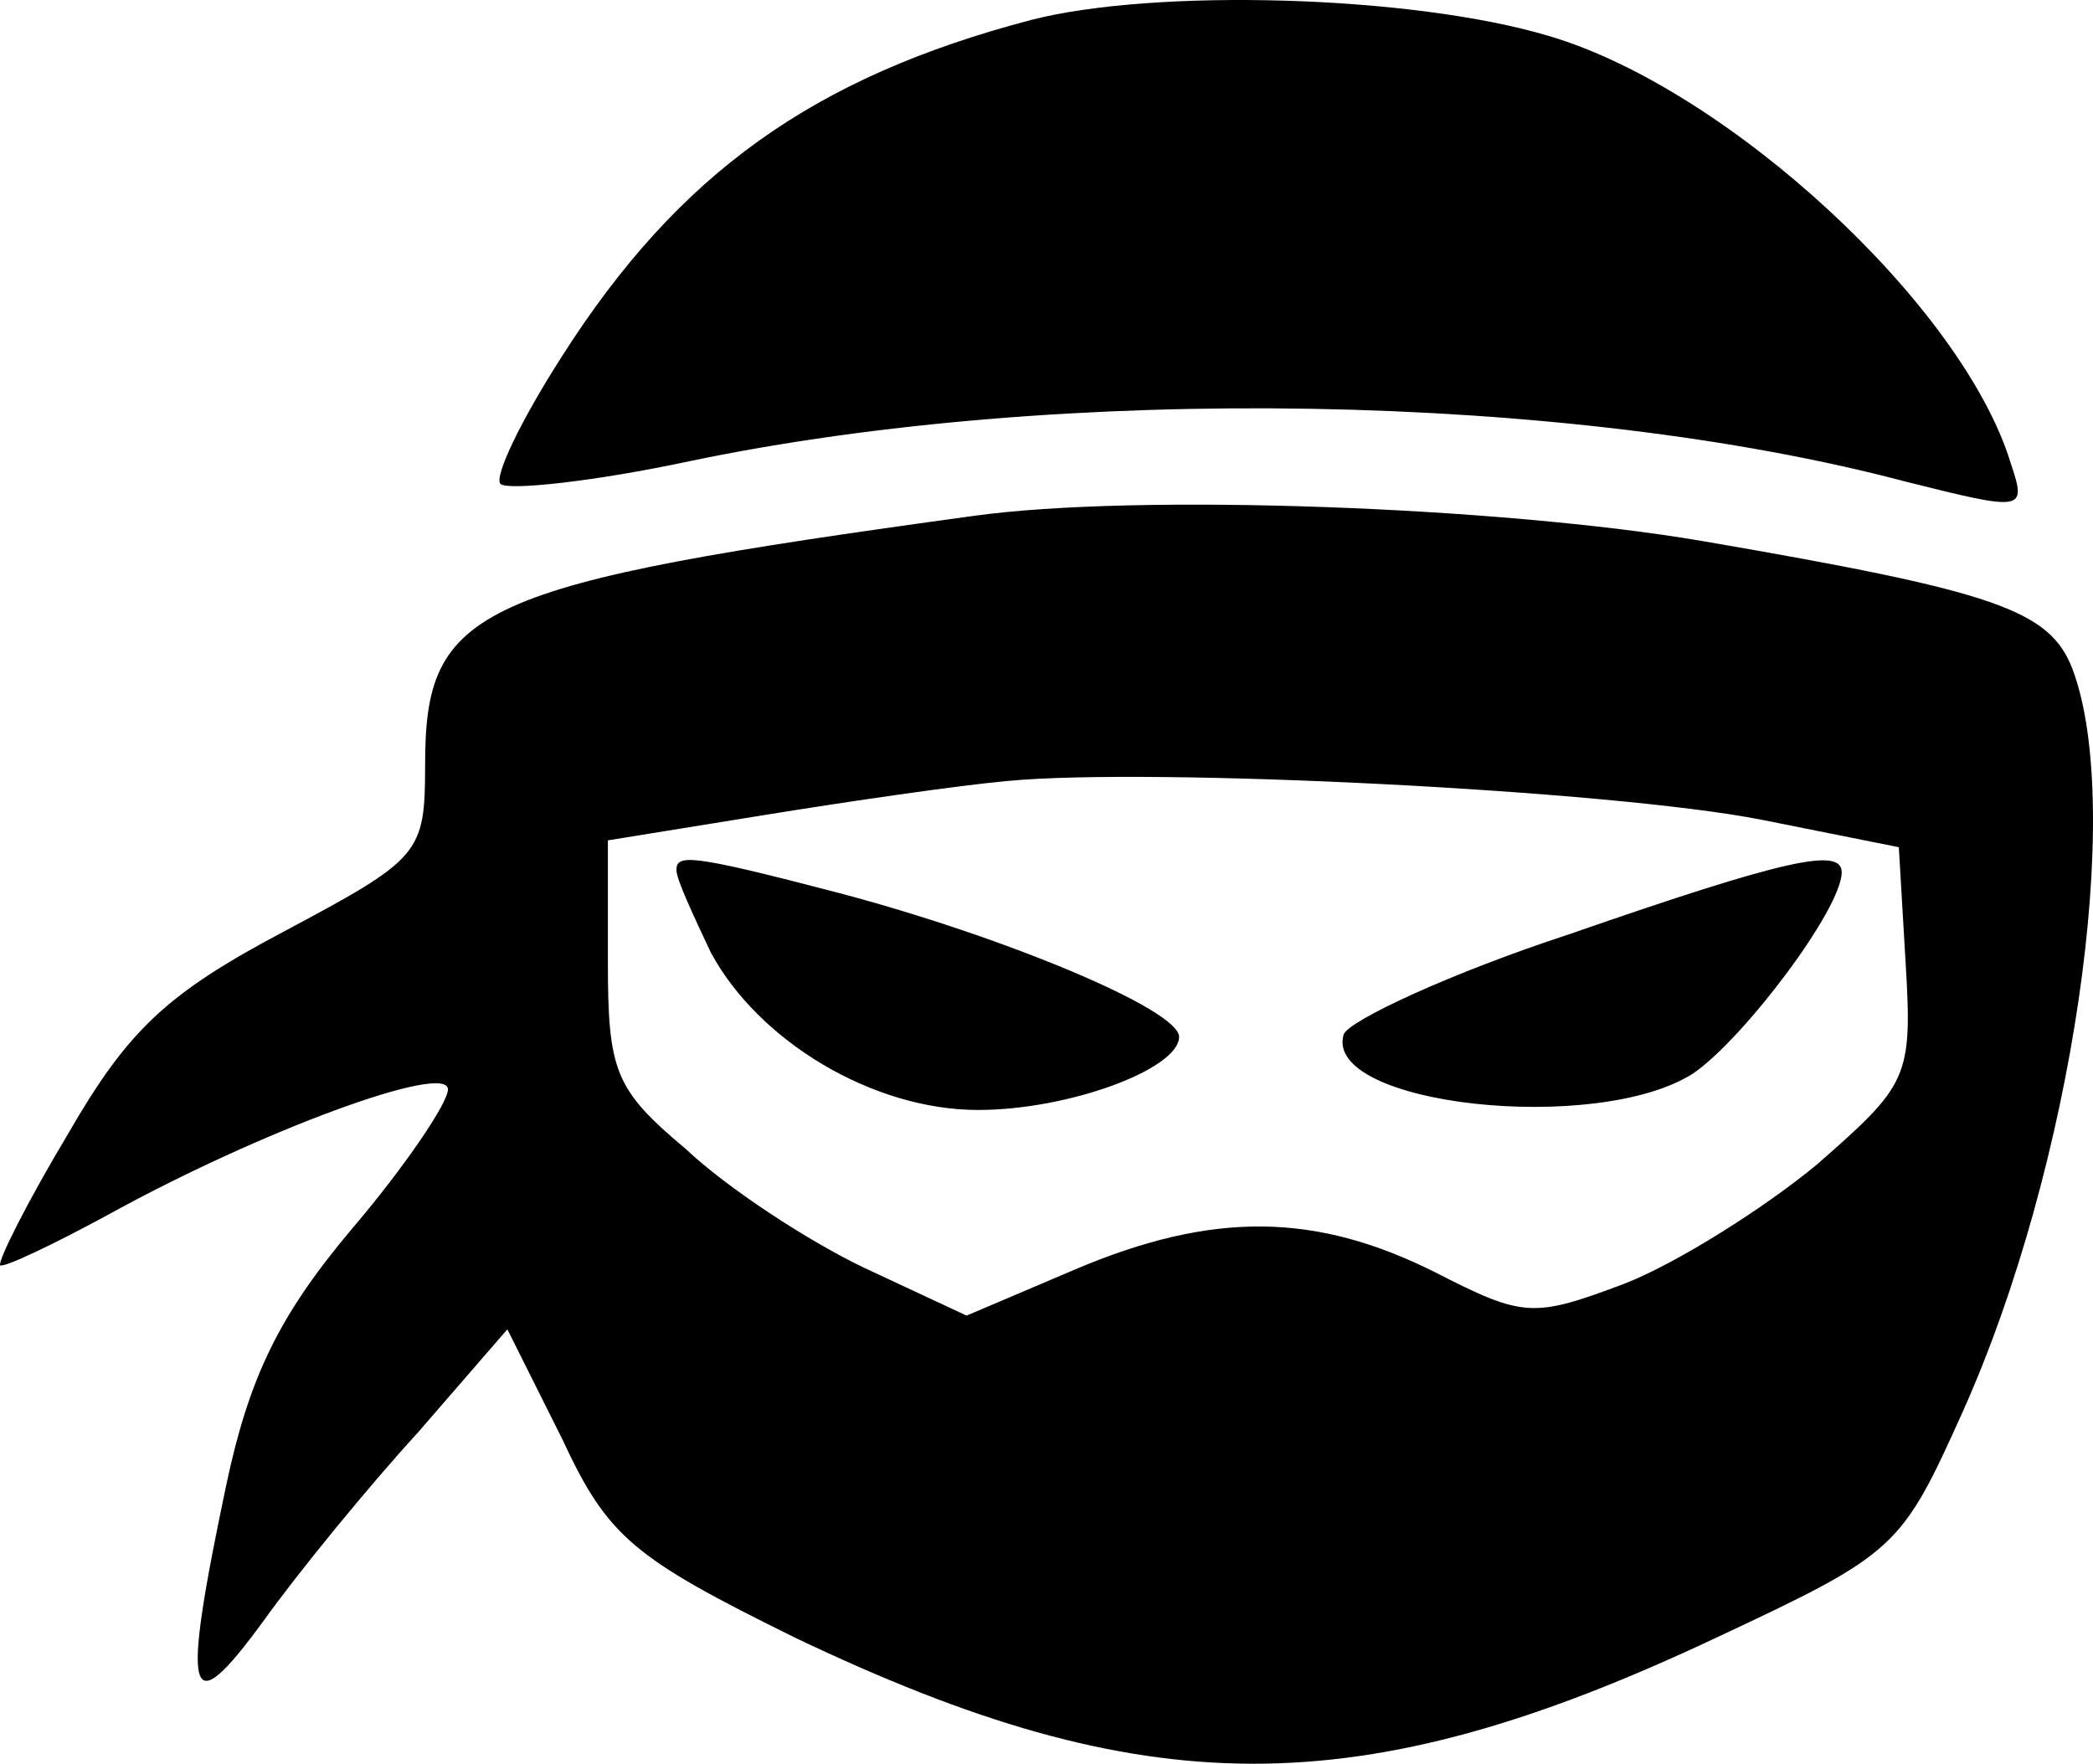 <?xml version="1.0" encoding="UTF-8" standalone="no"?><!-- Generator: Gravit.io --><svg xmlns="http://www.w3.org/2000/svg" xmlns:xlink="http://www.w3.org/1999/xlink" style="isolation:isolate" viewBox="-1183.609 2605.442 312.675 263.481" width="312.675pt" height="263.481pt"><path d=" M -1029.649 2608.443 C -1062.076 2616.977 -1082.214 2631.313 -1099.622 2658.619 C -1105.766 2668.177 -1109.862 2676.71 -1108.838 2677.734 C -1107.814 2678.758 -1094.844 2677.393 -1080.508 2674.321 C -1024.87 2662.715 -949.094 2664.081 -898.918 2677.393 C -881.169 2681.83 -880.828 2681.83 -883.217 2674.662 C -890.385 2651.11 -925.542 2618.683 -952.166 2610.833 C -972.646 2604.689 -1011.217 2603.665 -1029.649 2608.443 L -1029.649 2608.443 L -1029.649 2608.443 Z  M -1082.556 2735.419 C -1082.556 2736.785 -1080.166 2741.905 -1077.436 2747.707 C -1070.268 2761.019 -1053.201 2771.259 -1037.5 2771.259 C -1023.846 2771.259 -1007.462 2765.115 -1007.462 2760.337 C -1007.462 2756.241 -1033.745 2745.318 -1058.321 2738.833 C -1080.508 2733.03 -1082.556 2733.03 -1082.556 2735.419 L -1082.556 2735.419 Z  M -920.422 2727.91 L -899.942 2732.006 L -898.918 2749.414 C -897.894 2766.481 -898.577 2767.505 -912.23 2779.451 C -920.081 2785.937 -933.052 2794.129 -940.902 2797.201 C -954.556 2802.321 -955.921 2802.321 -969.233 2795.494 C -986.982 2786.619 -1002.342 2786.278 -1023.164 2795.153 L -1039.206 2801.979 L -1054.566 2794.811 C -1063.1 2790.715 -1075.046 2782.865 -1081.19 2777.062 C -1091.772 2768.187 -1092.796 2765.457 -1092.796 2749.073 L -1092.796 2730.982 L -1069.585 2727.227 C -1056.956 2725.179 -1040.572 2722.79 -1033.062 2722.107 C -1011.558 2720.059 -942.95 2723.473 -920.422 2727.91 L -920.422 2727.91 L -920.422 2727.91 L -920.422 2727.91 Z  M -1038.182 2682.513 C -1112.934 2692.753 -1120.102 2696.166 -1120.102 2719.718 C -1120.102 2733.03 -1120.785 2733.713 -1141.265 2744.635 C -1158.673 2753.851 -1164.476 2759.313 -1173.35 2774.673 C -1179.494 2784.913 -1183.932 2793.787 -1183.59 2794.47 C -1182.908 2794.811 -1175.74 2791.398 -1167.548 2786.961 C -1144.678 2774.331 -1116.689 2764.091 -1116.689 2768.187 C -1116.689 2770.235 -1123.174 2779.793 -1131.025 2789.009 C -1141.948 2801.979 -1146.385 2811.195 -1149.798 2827.238 C -1156.625 2859.665 -1155.601 2863.078 -1144.337 2847.718 C -1139.217 2840.55 -1128.636 2827.579 -1121.126 2819.387 L -1107.814 2804.027 L -1099.622 2820.411 C -1092.796 2835.089 -1089.041 2838.161 -1064.806 2850.107 C -1012.582 2875.025 -980.838 2875.366 -927.249 2850.107 C -900.284 2837.478 -899.601 2836.795 -890.385 2816.315 C -874.001 2779.793 -866.15 2726.203 -874.001 2705.382 C -877.414 2696.507 -885.606 2693.777 -929.297 2686.267 C -959.334 2681.147 -1013.606 2679.099 -1038.182 2682.513 L -1038.182 2682.513 L -1038.182 2682.513 L -1038.182 2682.513 Z  M -949.094 2744.977 C -966.844 2750.779 -982.204 2757.947 -982.886 2759.995 C -985.958 2770.577 -944.998 2775.014 -930.662 2765.798 C -923.153 2760.678 -908.476 2741.222 -908.476 2735.761 C -908.476 2732.006 -916.668 2733.713 -949.094 2744.977 Z " fill-rule="evenodd" fill="rgb(0,0,0)"/></svg>